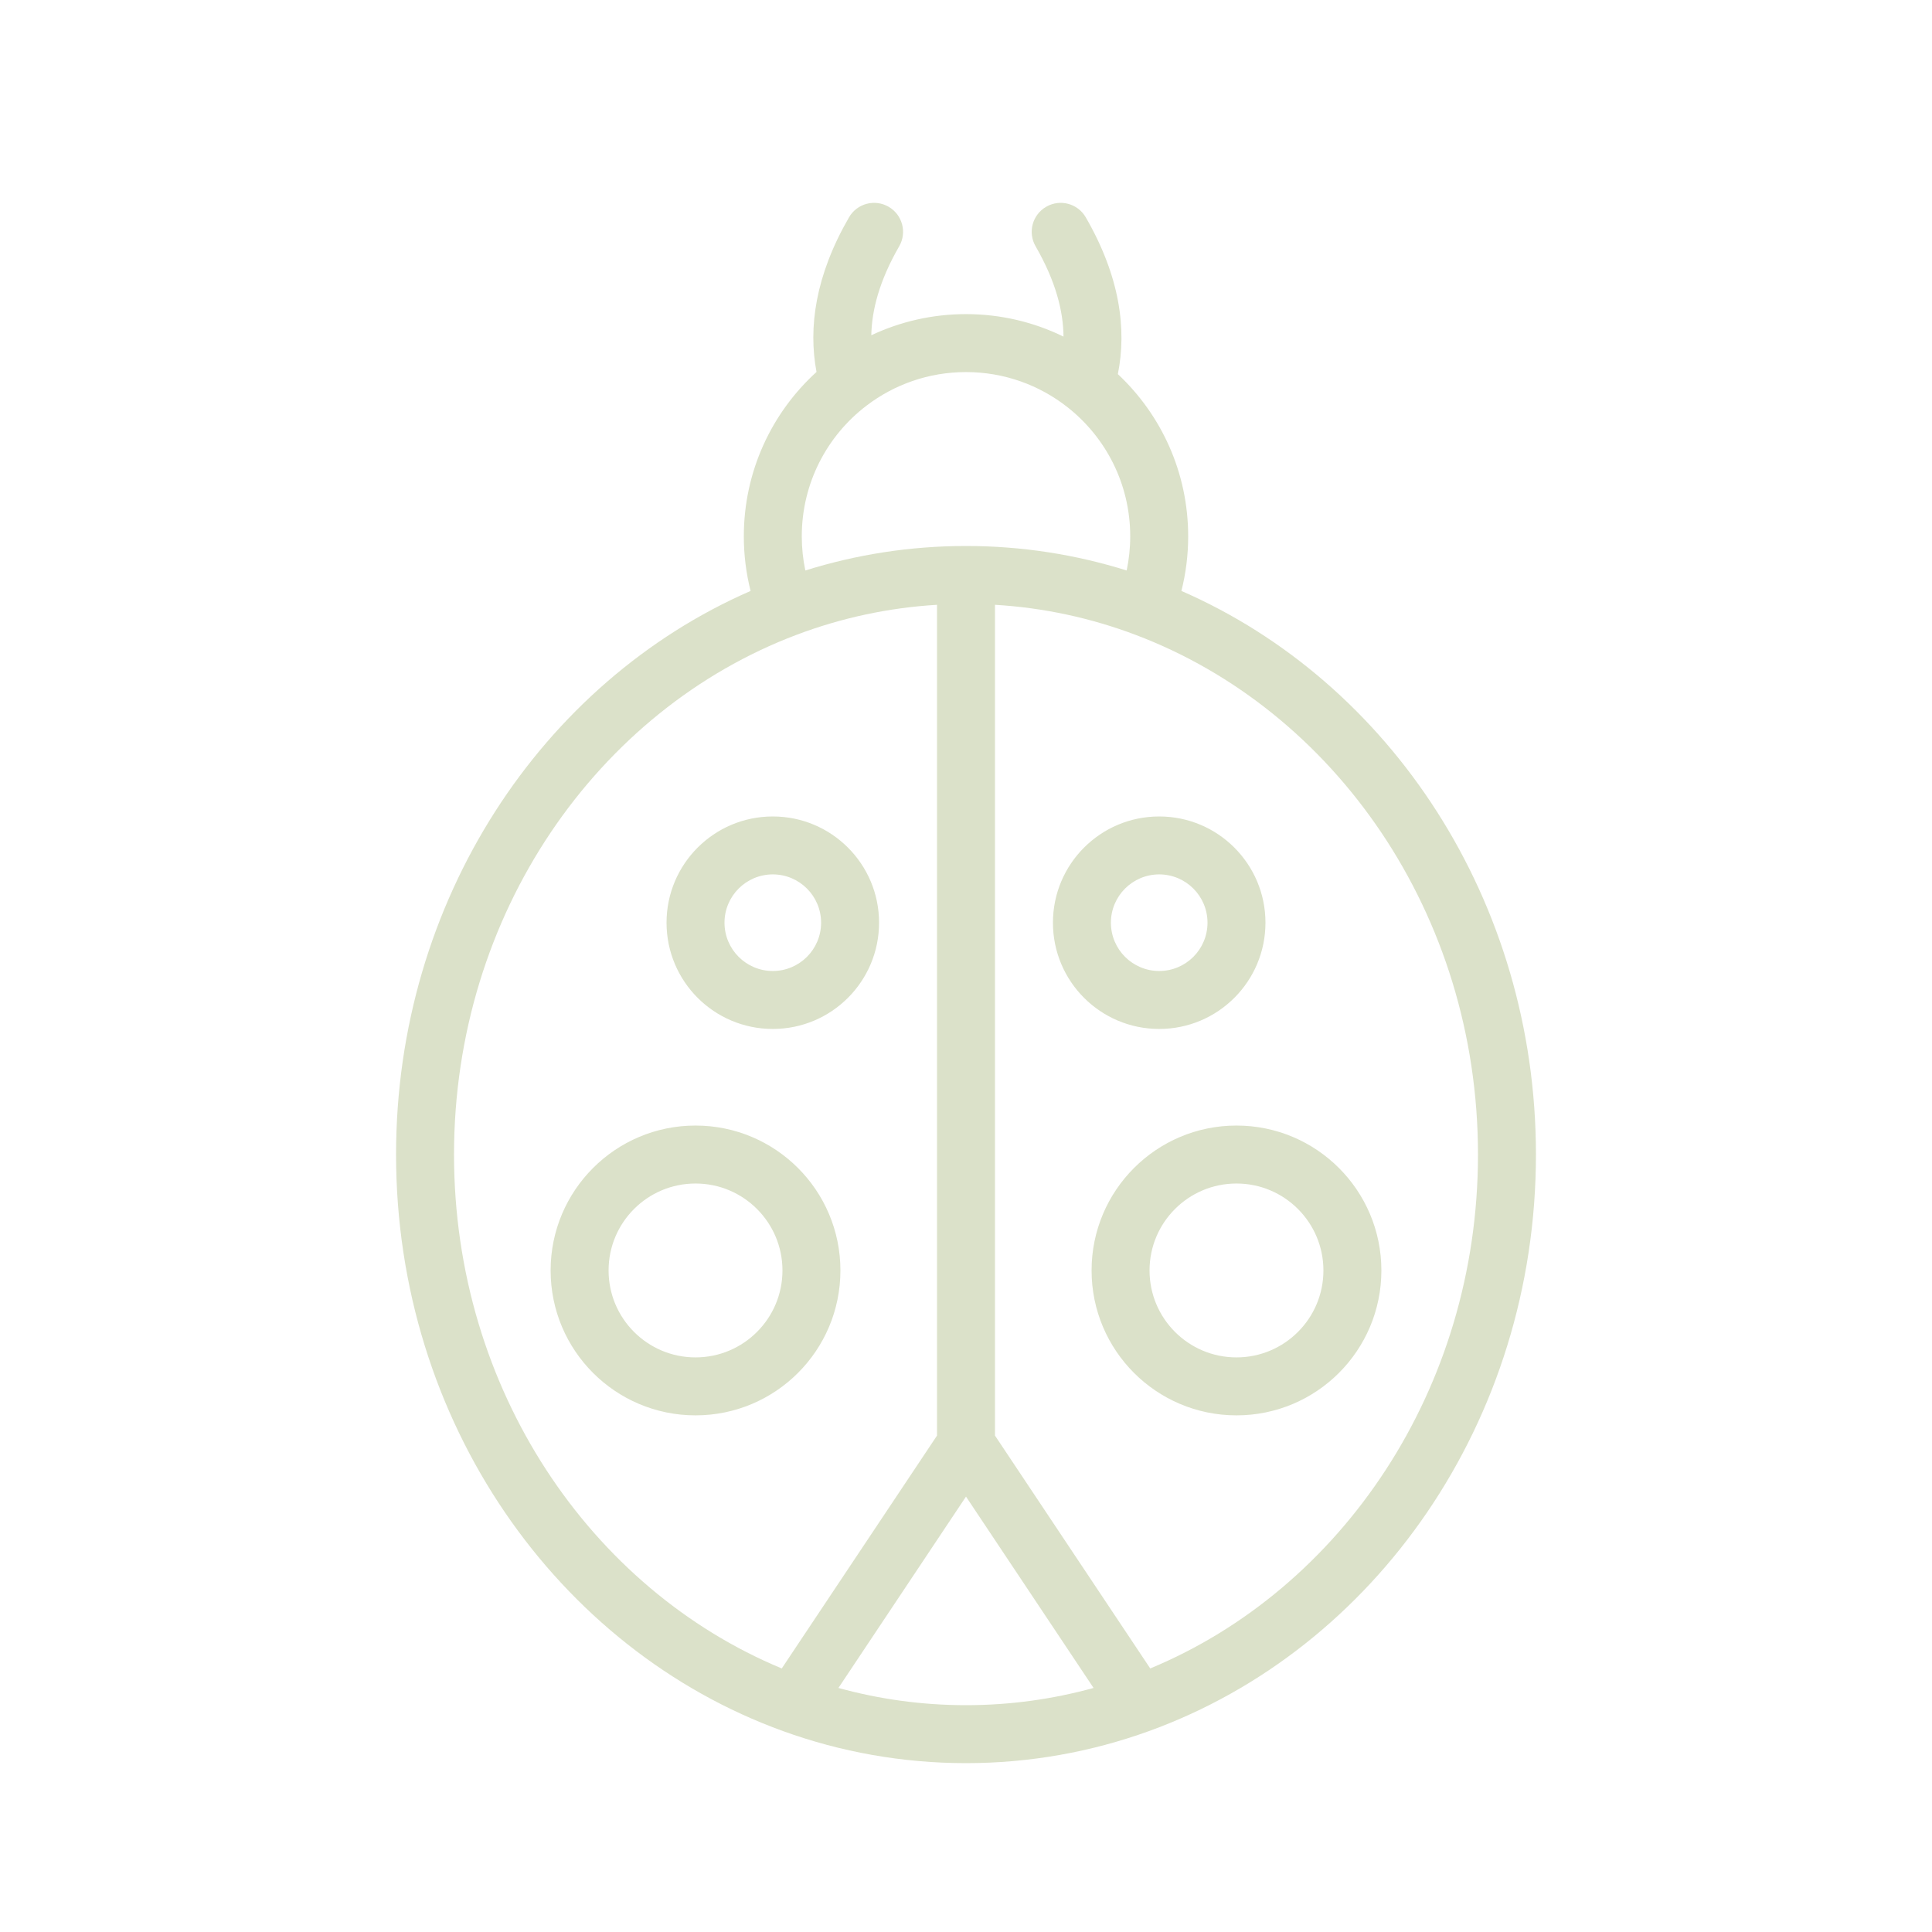 <svg width="75" height="75" viewBox="0 0 75 75" fill="none" xmlns="http://www.w3.org/2000/svg">
<path fill-rule="evenodd" clip-rule="evenodd" d="M34.495 8.026C35.032 8.336 35.217 9.024 34.906 9.562C34.134 10.9 33.842 12.045 33.824 13.015C34.94 12.489 36.186 12.194 37.5 12.194C38.857 12.194 40.142 12.508 41.285 13.067C41.277 12.086 40.988 10.923 40.202 9.562C39.891 9.024 40.075 8.336 40.614 8.026C41.152 7.715 41.84 7.899 42.15 8.438C43.478 10.737 43.745 12.783 43.395 14.524C45.074 16.096 46.125 18.335 46.125 20.82C46.125 21.55 46.034 22.261 45.862 22.94C53.966 26.474 59.625 34.965 59.625 44.819C59.625 55.178 53.372 64.031 44.599 67.202C42.37 68.008 39.982 68.445 37.5 68.445C35.018 68.445 32.63 68.008 30.401 67.202C21.628 64.031 15.375 55.178 15.375 44.819C15.375 34.965 21.034 26.474 29.138 22.94C28.966 22.261 28.875 21.55 28.875 20.82C28.875 18.29 29.965 16.015 31.697 14.439C31.372 12.716 31.652 10.698 32.958 8.438C33.268 7.899 33.956 7.715 34.495 8.026ZM31.263 22.146C33.242 21.527 35.335 21.195 37.5 21.195C39.665 21.195 41.758 21.527 43.737 22.146C43.827 21.719 43.875 21.275 43.875 20.82C43.875 18.785 42.924 16.974 41.437 15.805C40.353 14.953 38.987 14.444 37.5 14.444C36.046 14.444 34.709 14.93 33.637 15.748C32.108 16.914 31.125 18.752 31.125 20.82C31.125 21.275 31.173 21.719 31.263 22.146ZM36.375 23.478C34.474 23.592 32.645 23.993 30.925 24.642C23.214 27.549 17.625 35.456 17.625 44.819C17.625 53.949 22.937 61.692 30.348 64.769L36.375 55.729V23.478ZM38.625 23.478V55.729L44.652 64.769C52.063 61.692 57.375 53.949 57.375 44.819C57.375 35.456 51.786 27.549 44.075 24.642C42.355 23.993 40.526 23.592 38.625 23.478ZM42.452 65.526L37.5 58.098L32.548 65.526C34.13 65.962 35.789 66.195 37.5 66.195C39.211 66.195 40.87 65.962 42.452 65.526ZM25.875 35.819C25.875 33.541 27.722 31.695 30 31.695C32.278 31.695 34.125 33.541 34.125 35.819C34.125 38.098 32.278 39.944 30 39.944C27.722 39.944 25.875 38.098 25.875 35.819ZM30 33.944C28.965 33.944 28.125 34.784 28.125 35.819C28.125 36.855 28.965 37.694 30 37.694C31.035 37.694 31.875 36.855 31.875 35.819C31.875 34.784 31.035 33.944 30 33.944ZM45 33.944C43.965 33.944 43.125 34.784 43.125 35.819C43.125 36.855 43.965 37.694 45 37.694C46.035 37.694 46.875 36.855 46.875 35.819C46.875 34.784 46.035 33.944 45 33.944ZM40.875 35.819C40.875 33.541 42.722 31.695 45 31.695C47.278 31.695 49.125 33.541 49.125 35.819C49.125 38.098 47.278 39.944 45 39.944C42.722 39.944 40.875 38.098 40.875 35.819ZM21.375 49.319C21.375 46.213 23.893 43.694 27 43.694C30.107 43.694 32.625 46.213 32.625 49.319C32.625 52.426 30.107 54.944 27 54.944C23.893 54.944 21.375 52.426 21.375 49.319ZM27 45.944C25.136 45.944 23.625 47.456 23.625 49.319C23.625 51.183 25.136 52.694 27 52.694C28.864 52.694 30.375 51.183 30.375 49.319C30.375 47.456 28.864 45.944 27 45.944ZM48 45.944C46.136 45.944 44.625 47.456 44.625 49.319C44.625 51.183 46.136 52.694 48 52.694C49.864 52.694 51.375 51.183 51.375 49.319C51.375 47.456 49.864 45.944 48 45.944ZM42.375 49.319C42.375 46.213 44.893 43.694 48 43.694C51.107 43.694 53.625 46.213 53.625 49.319C53.625 52.426 51.107 54.944 48 54.944C44.893 54.944 42.375 52.426 42.375 49.319Z" fill="#DBE1C9"/>
</svg>

